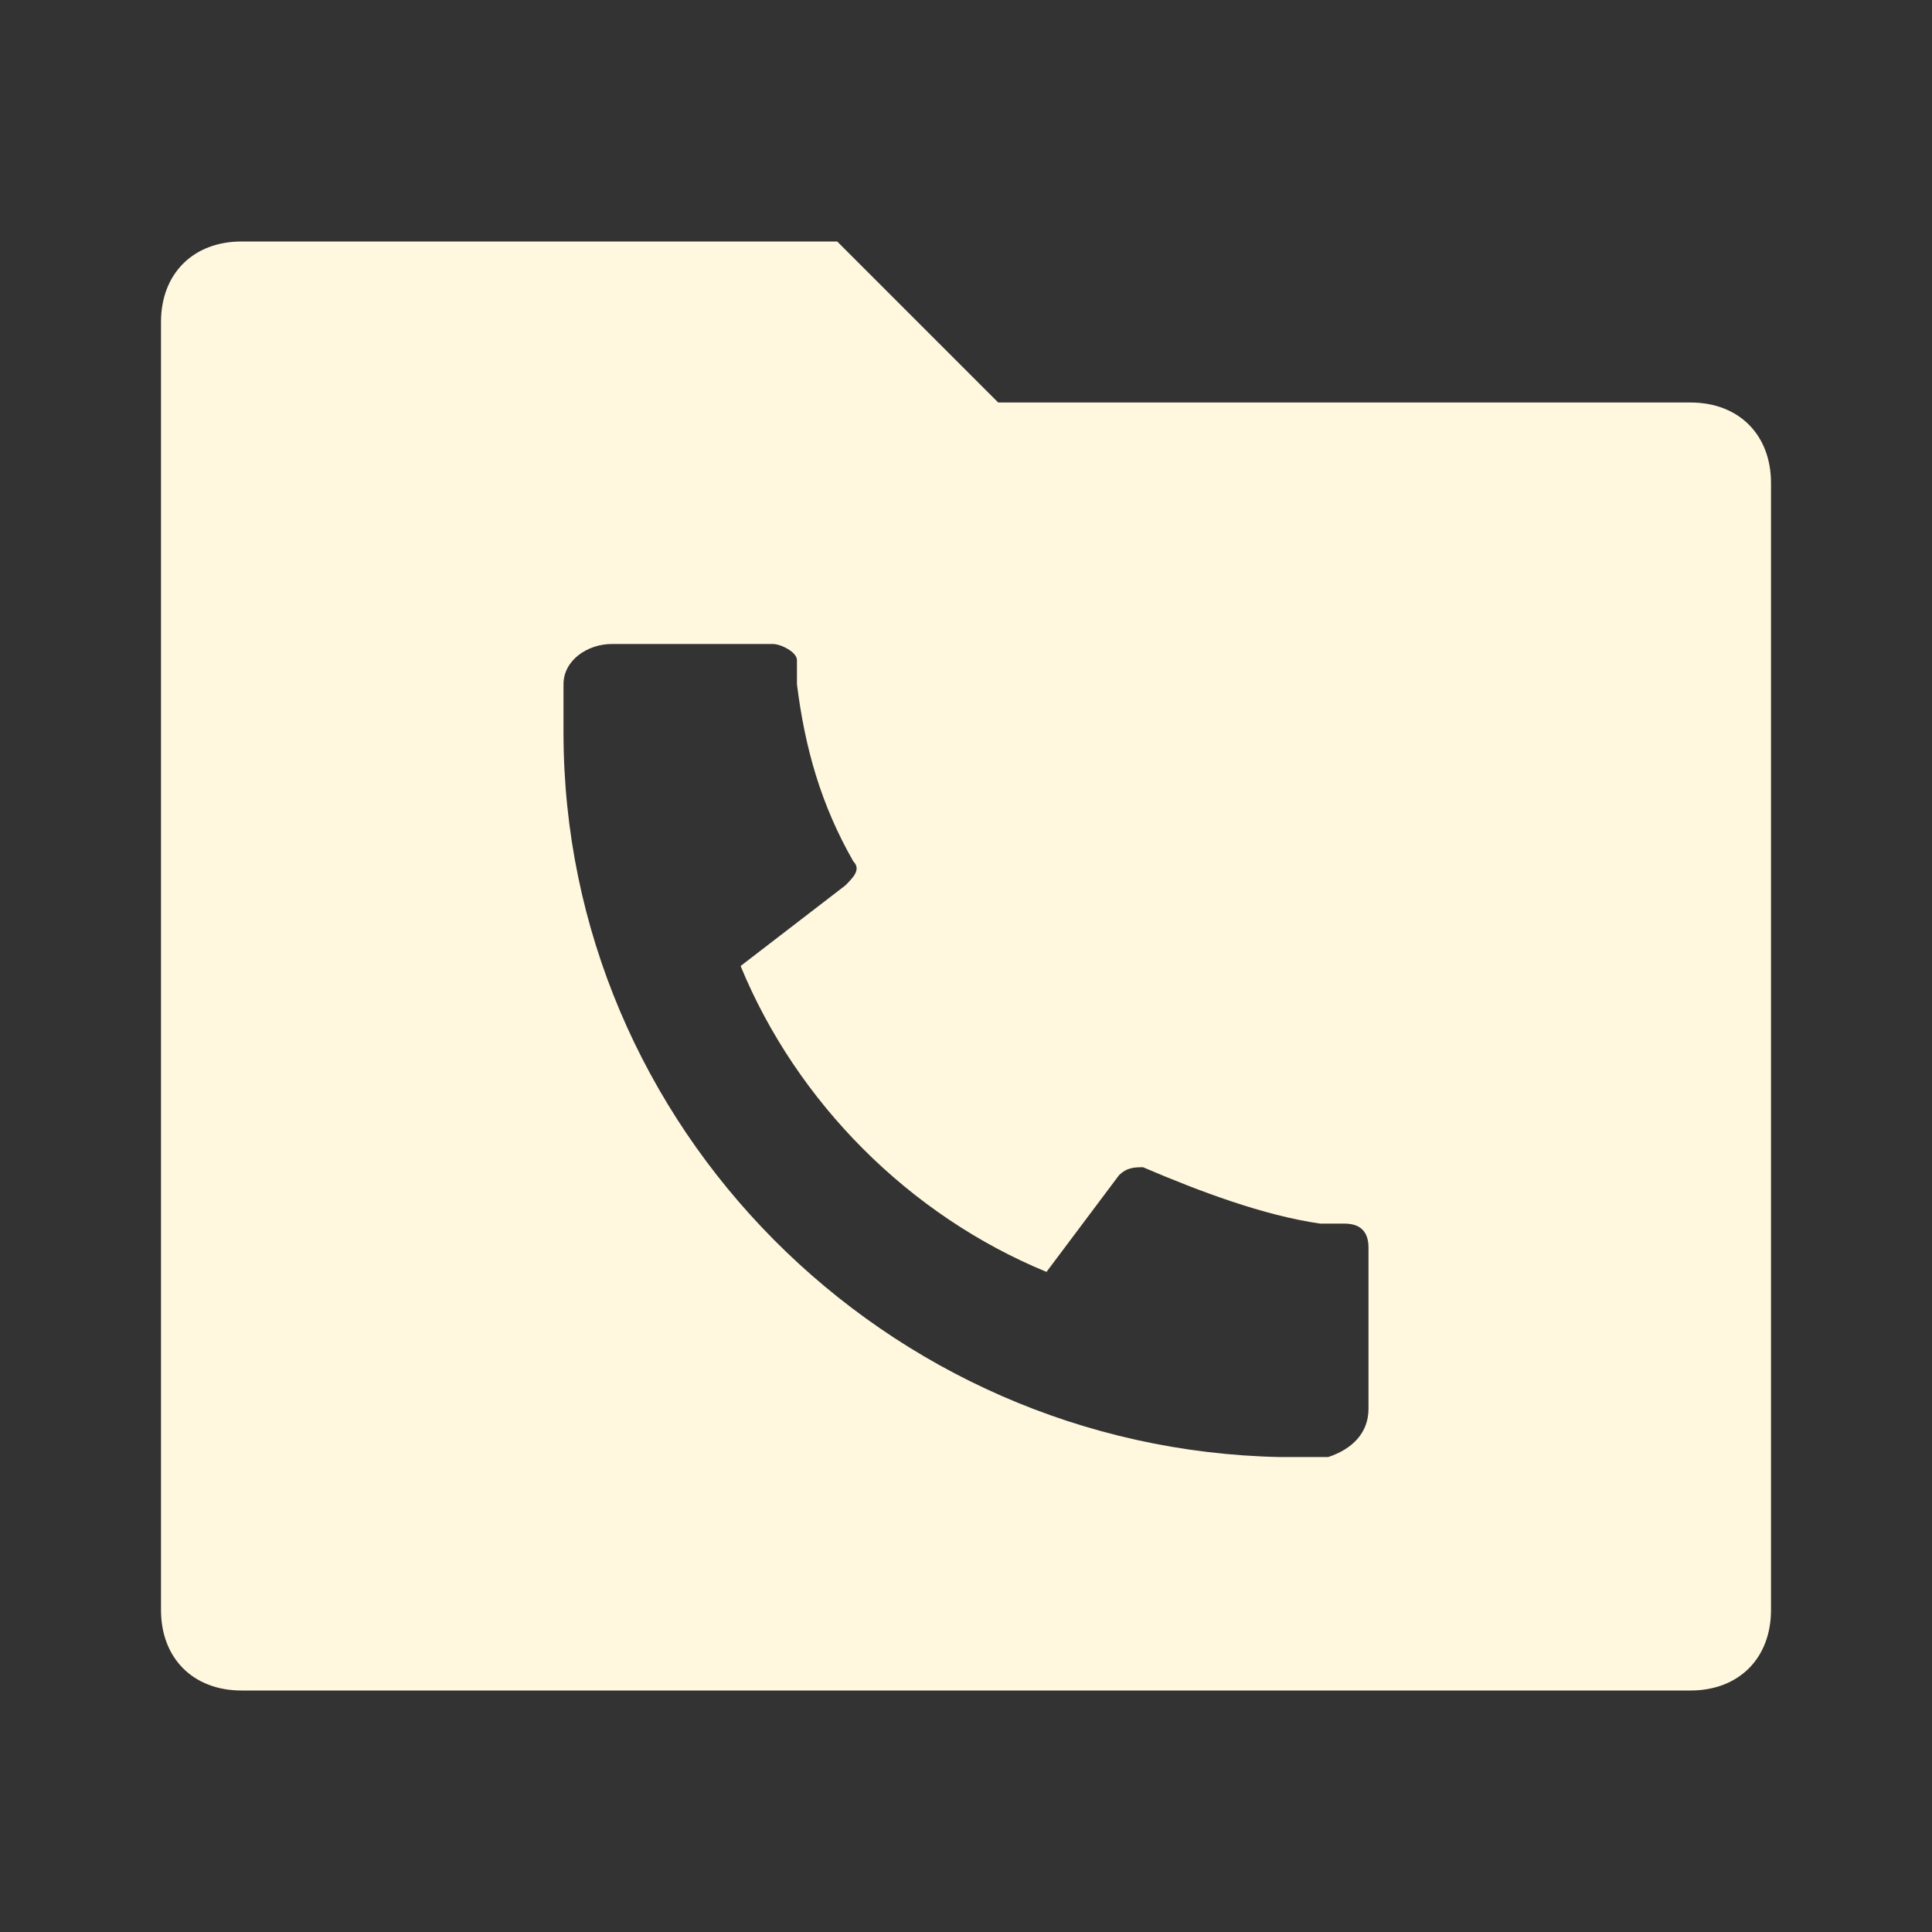 <svg xmlns="http://www.w3.org/2000/svg" viewBox="0 0 24 24" width="24" height="24">
<rect x="0" y="0" width="24" height="24" fill="#333333" stroke="none"/>
<path fill="none" d="M0 0h24v24H0z"/>
<path d="M21,5h-8.6l-2-2H3C2.4,3,2,3.4,2,4v16c0,0.6,0.4,1,1,1h18c0.6,0,1-0.4,1-1V6C22,5.4,21.6,5,21,5z M17,15.5v2
		c0,0.3-0.2,0.5-0.5,0.6c-0.2,0-0.4,0-0.6,0C11,18,7,14,7,9.1C7,9,7,8.8,7,8.5C7,8.2,7.3,8,7.6,8h2c0.1,0,0.3,0.1,0.3,0.2
		c0,0.1,0,0.2,0,0.3c0.1,0.8,0.3,1.5,0.7,2.2c0.1,0.1,0,0.2-0.1,0.3L9.2,12c0.7,1.7,2.1,3.1,3.8,3.8l0.9-1.2
		c0.1-0.1,0.2-0.1,0.3-0.1c0.7,0.3,1.5,0.6,2.2,0.7c0.1,0,0.2,0,0.3,0C16.9,15.2,17,15.3,17,15.5L17,15.5z" fill="rgba(255,248,223,1)"/>
</svg>
